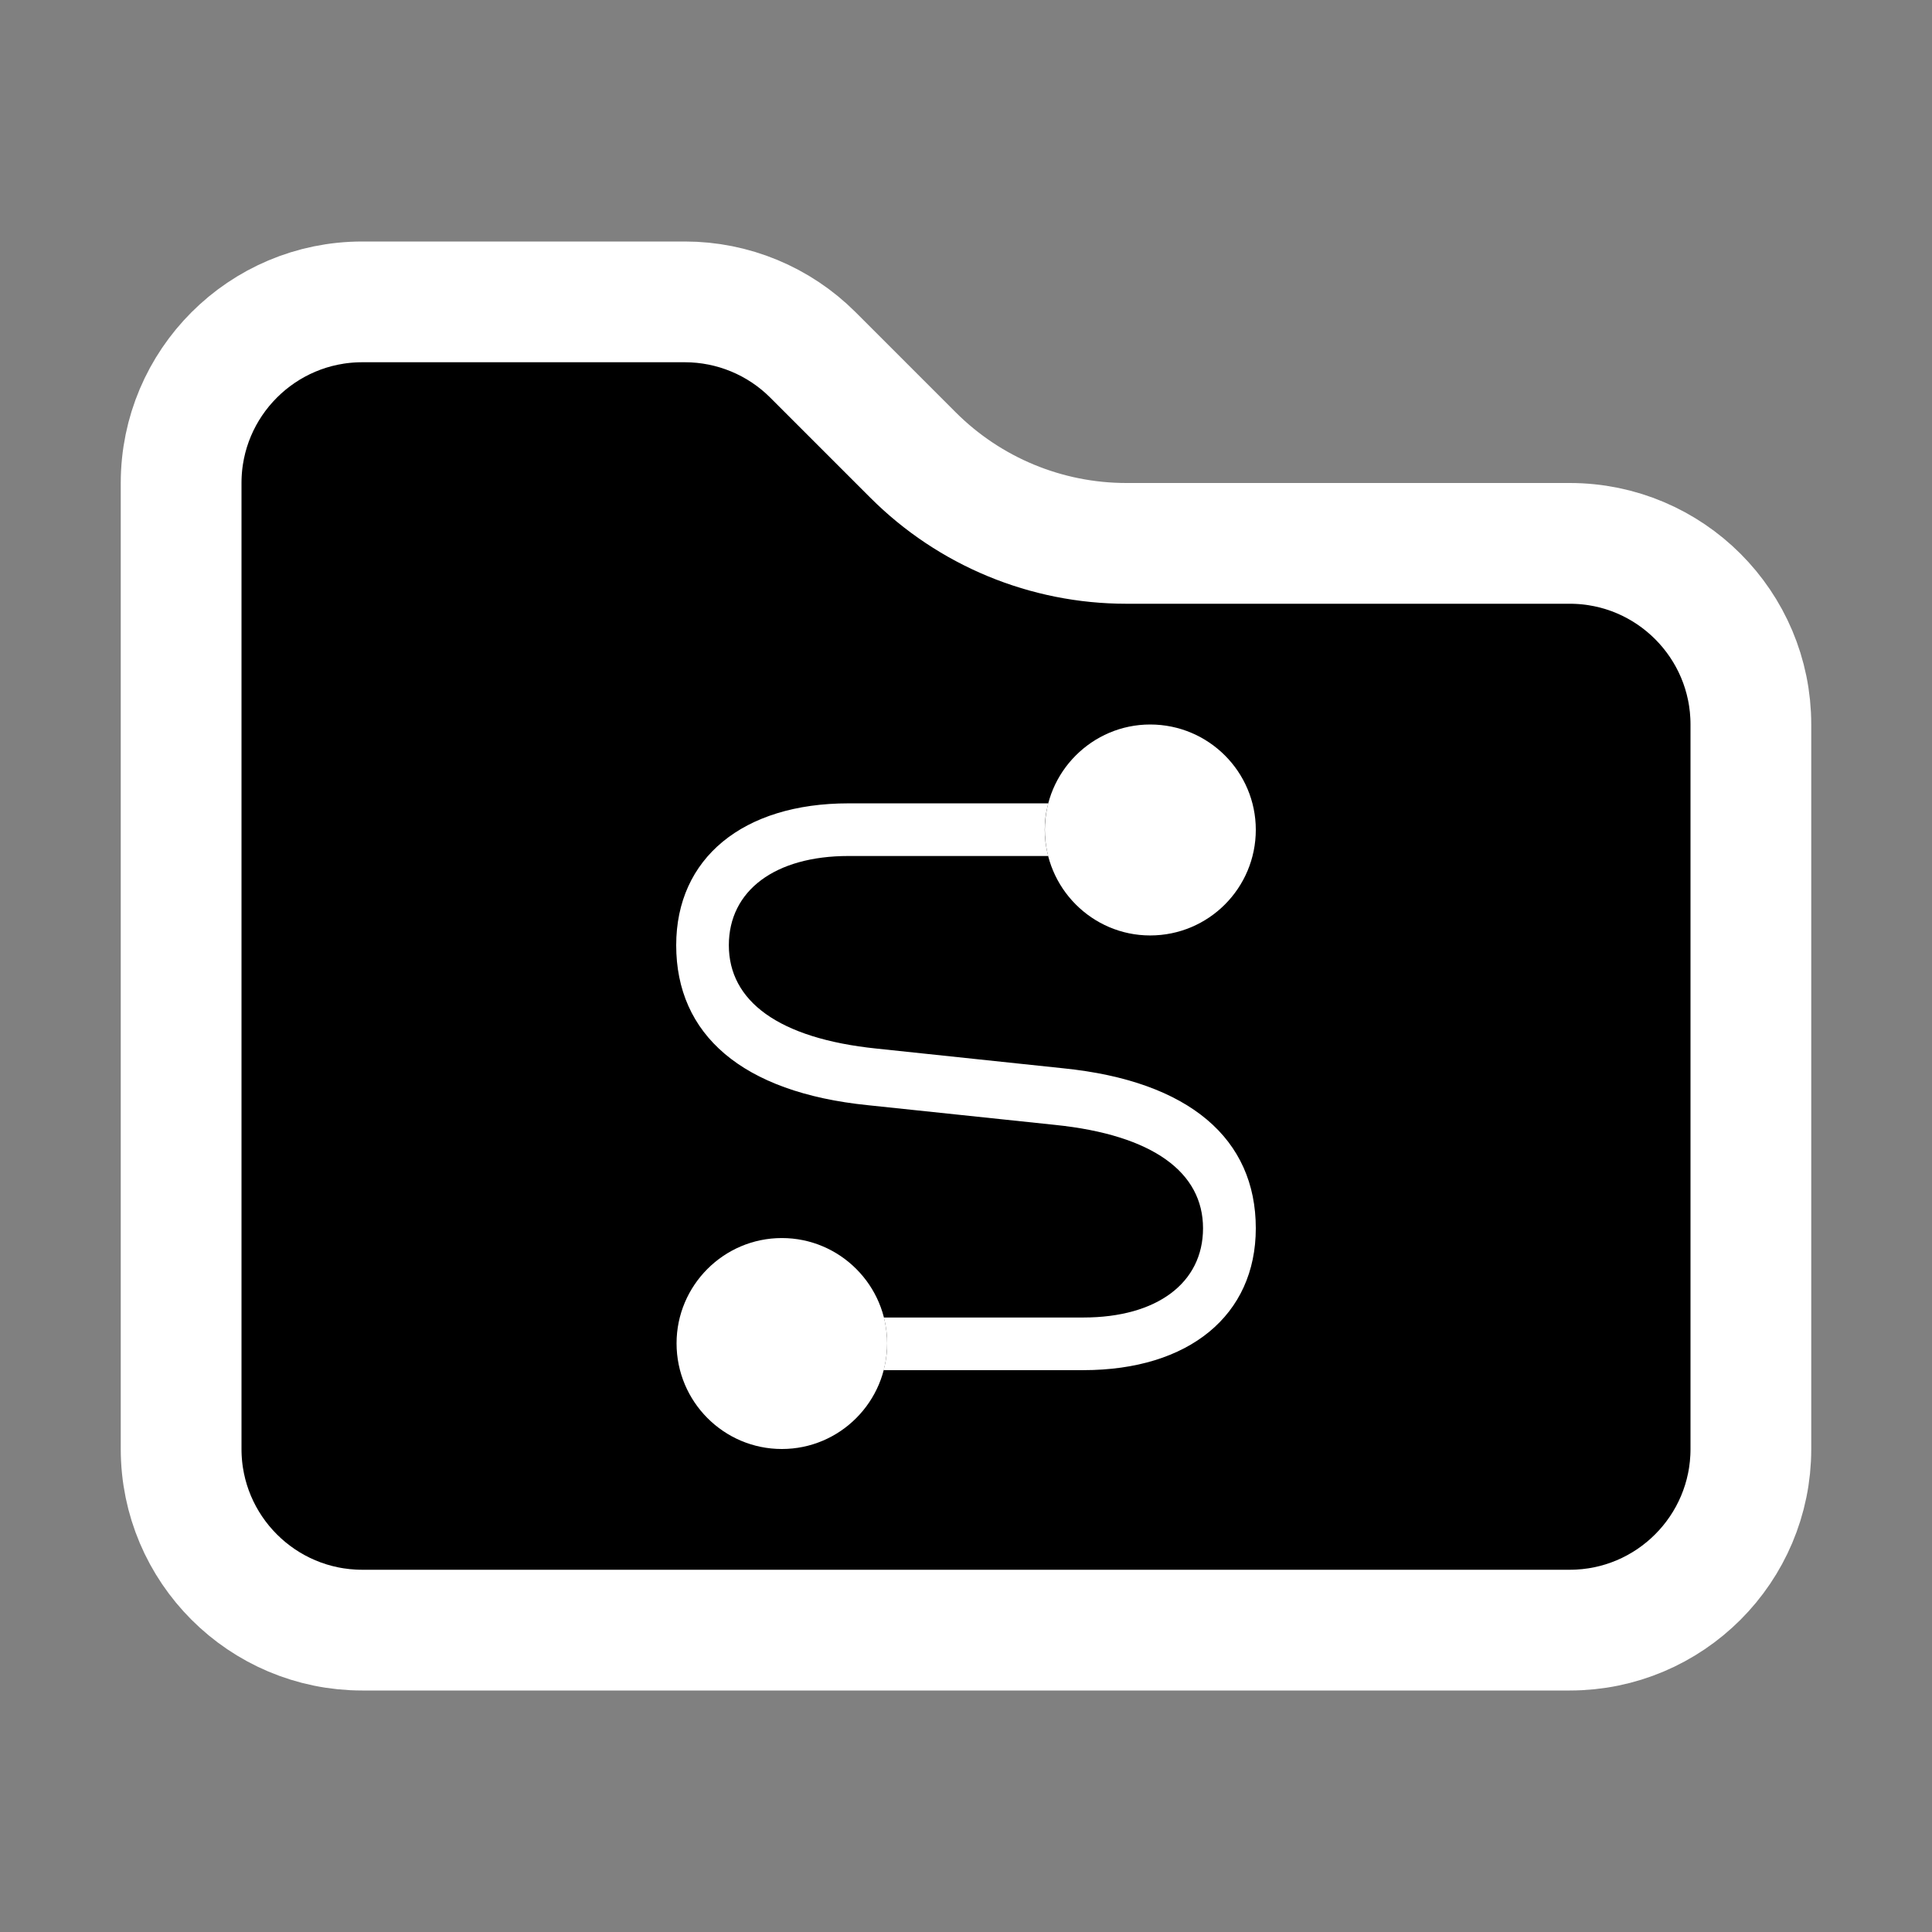 <svg width="16" height="16" viewBox="0 0 16 16" fill="none" xmlns="http://www.w3.org/2000/svg">
<rect x="0" y="0" width="16" height="16" fill="#808080" stroke="none"/>
<path d="M3 13.5C2.172 13.5 1.5 12.828 1.5 12V4C1.5 3.172 2.172 2.5 3 2.5H5.672C6.069 2.5 6.451 2.658 6.732 2.939L7.561 3.768C8.03 4.237 8.665 4.5 9.328 4.5H13C13.828 4.5 14.5 5.172 14.5 6V12C14.5 12.828 13.828 13.5 13 13.5H3Z" fill="black" stroke="white"/>
<path d="M8.652 6.872C8.652 6.947 8.662 7.02 8.681 7.089H7.027C6.418 7.089 6.036 7.376 6.036 7.828C6.036 8.289 6.445 8.6 7.26 8.684L8.804 8.847C9.855 8.953 10.4 9.435 10.4 10.172C10.4 10.892 9.847 11.347 8.972 11.347H7.317C7.337 11.277 7.347 11.202 7.347 11.125C7.347 11.051 7.338 10.979 7.319 10.911H8.972C9.582 10.911 9.963 10.624 9.963 10.172C9.963 9.711 9.552 9.4 8.739 9.316L7.19 9.153C6.141 9.047 5.6 8.565 5.6 7.828C5.6 7.108 6.152 6.653 7.027 6.653H8.682C8.662 6.723 8.652 6.796 8.652 6.872Z" fill="white"/>
<path d="M6.475 12C6.957 12 7.347 11.607 7.347 11.125C7.347 10.646 6.957 10.253 6.475 10.253C5.993 10.253 5.603 10.646 5.603 11.125C5.603 11.607 5.993 12 6.475 12ZM9.525 7.747C10.01 7.747 10.4 7.354 10.4 6.872C10.4 6.393 10.01 6 9.525 6C9.045 6 8.653 6.393 8.653 6.872C8.653 7.354 9.045 7.747 9.525 7.747Z" fill="white"/>
</svg>
